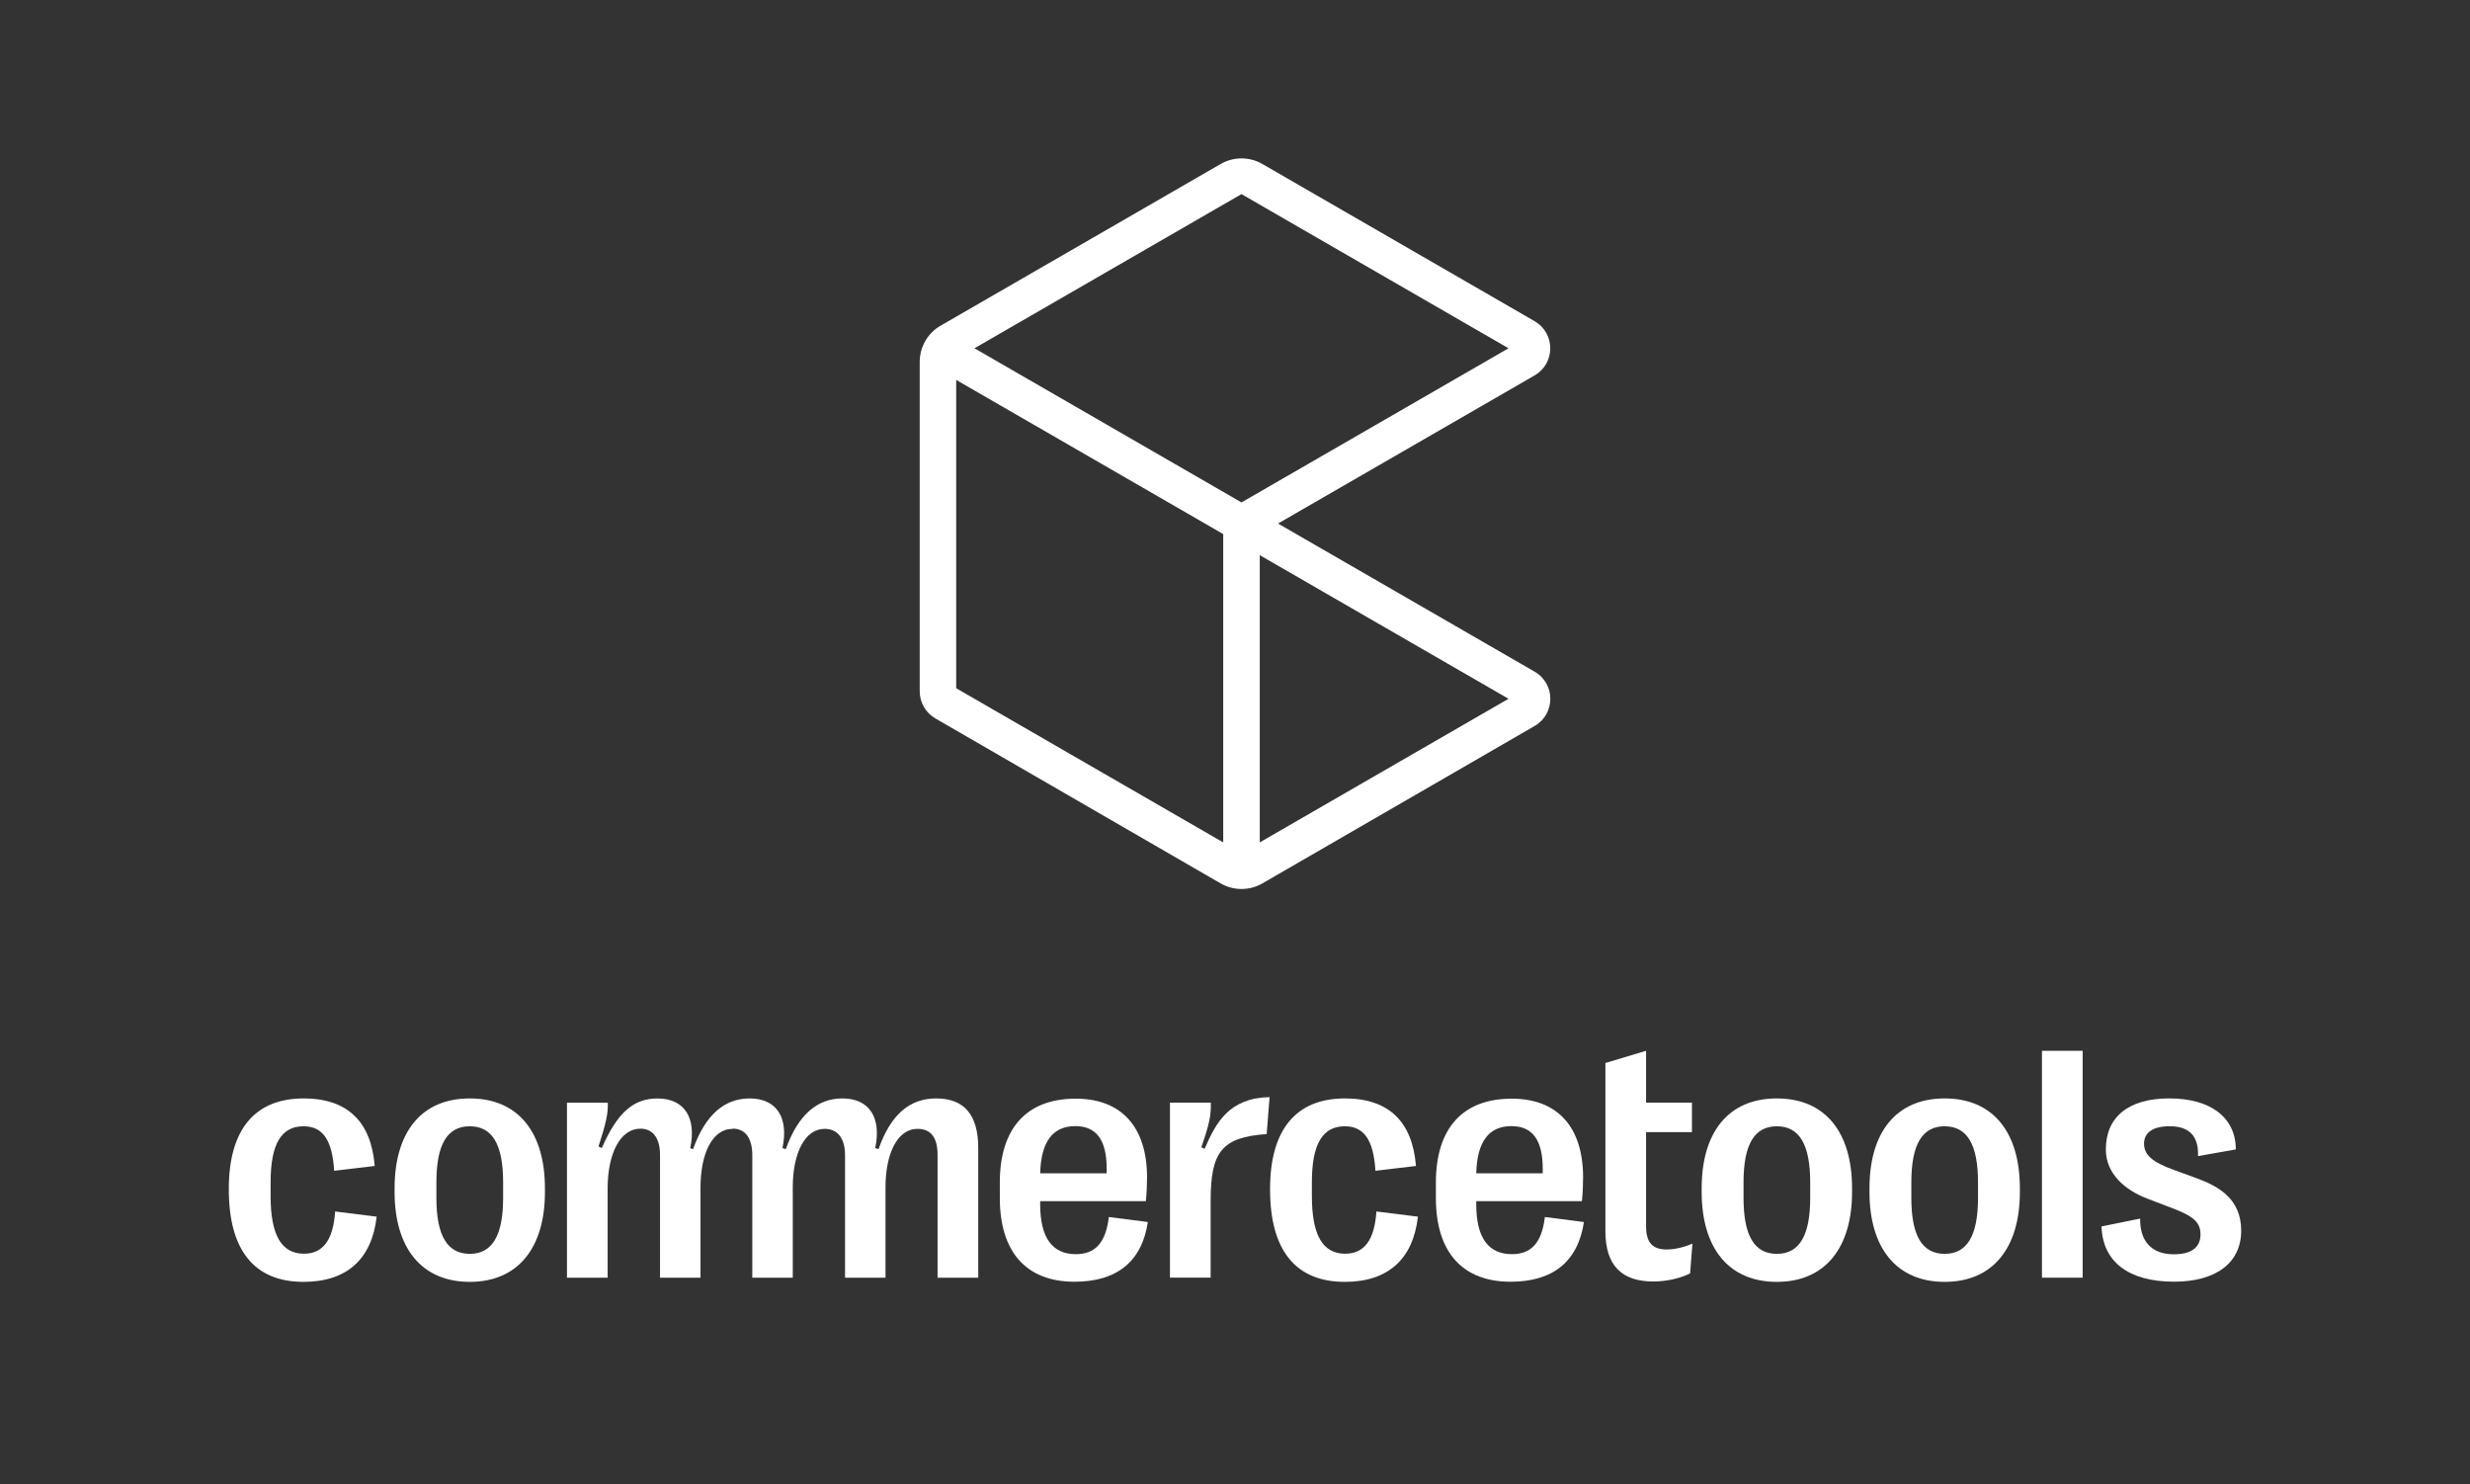 <svg width="421" height="253" viewBox="0 0 421 253" fill="none" xmlns="http://www.w3.org/2000/svg">
<rect x="0" y="0" width="421" height="253" fill="#333333" stroke="none"/>
<path d="M217.835 89.232L261.567 63.986C265.123 61.932 265.123 56.796 261.567 54.743L215.167 27.953C212.963 26.682 210.254 26.682 208.05 27.953L160.316 55.512C158.113 56.783 156.76 59.132 156.76 61.677V117.826C156.76 119.729 157.776 121.491 159.424 122.447L208.046 150.567C210.25 151.841 212.968 151.841 215.171 150.567L261.581 123.731C265.137 121.673 265.132 116.542 261.581 114.488L217.84 89.237L217.835 89.232ZM211.606 33.084L257.119 59.36L211.606 85.635L166.094 59.36L211.606 33.084ZM208.492 143.582L162.98 117.306V64.755L208.492 91.031V143.582ZM214.721 94.623L257.119 119.1L214.721 143.578V94.619V94.623Z" fill="white"/>
<path d="M188.996 207.425C188.463 211.942 186.578 213.763 183.373 213.763C179.398 213.763 177.295 211.008 177.295 205.294V204.725H195.306C195.452 203.273 195.507 202.025 195.507 200.696C195.507 192.09 191.154 187.26 183.346 187.26C174.959 187.26 170.415 192.336 170.415 201.552V204.188C170.415 213.399 174.932 218.462 183.145 218.462C190.307 218.462 194.628 215.074 195.643 208.286L188.996 207.43V207.425ZM183.282 191.94C186.838 191.94 188.627 194.244 188.627 199.216V199.985H177.295C177.431 194.613 179.425 191.94 183.282 191.94Z" fill="white"/>
<path d="M57.121 206.487L64.201 207.37C63.373 214.619 59.111 218.484 51.73 218.484C43.344 218.484 39 213.085 39 202.74V202.622C39 192.509 43.453 187.219 51.758 187.219C59.252 187.219 63.268 191.203 63.864 198.729L56.957 199.553C56.643 194.353 55.045 191.967 51.73 191.967C47.919 191.967 46.126 195.036 46.126 201.492V203.874C46.126 210.521 47.974 213.686 51.812 213.686C55.081 213.686 56.807 211.3 57.121 206.492V206.487Z" fill="white"/>
<path d="M80.069 187.219C71.828 187.219 67.256 192.96 67.256 202.54V203.163C67.256 212.679 71.832 218.484 80.069 218.484C88.305 218.484 92.881 212.679 92.881 203.163V202.54C92.881 192.96 88.305 187.219 80.069 187.219ZM85.755 204.183C85.755 210.64 83.87 213.708 80.069 213.708C76.267 213.708 74.382 210.64 74.382 204.183V201.52C74.382 195.064 76.226 191.967 80.069 191.967C83.911 191.967 85.755 195.064 85.755 201.52V204.183Z" fill="white"/>
<path d="M331.457 187.219C323.216 187.219 318.644 192.96 318.644 202.54V203.163C318.644 212.679 323.216 218.484 331.457 218.484C339.698 218.484 344.278 212.679 344.278 203.163V202.54C344.278 192.96 339.693 187.219 331.457 187.219ZM337.143 204.183C337.143 210.64 335.272 213.708 331.457 213.708C327.641 213.708 325.779 210.64 325.779 204.183V201.52C325.779 195.064 327.623 191.967 331.457 191.967C335.29 191.967 337.143 195.064 337.143 201.52V204.183Z" fill="white"/>
<path d="M354.978 179.101H348.043V217.77H354.978V179.101Z" fill="white"/>
<path d="M234.599 206.487L241.679 207.37C240.851 214.619 236.594 218.484 229.209 218.484C220.822 218.484 216.478 213.085 216.478 202.74V202.622C216.478 192.509 220.931 187.219 229.236 187.219C236.73 187.219 240.746 191.203 241.342 198.729L234.435 199.553C234.121 194.353 232.523 191.967 229.209 191.967C225.398 191.967 223.604 195.036 223.604 201.492V203.874C223.604 210.521 225.452 213.686 229.29 213.686C232.56 213.686 234.285 211.3 234.599 206.492V206.487Z" fill="white"/>
<path d="M382 209.756C382 215.184 377.793 218.453 370.544 218.453C362.818 218.453 358.383 215.065 358.192 209.037L364.776 207.703C364.721 211.596 366.77 213.786 370.517 213.786C373.449 213.786 375.066 212.648 375.066 210.407C375.066 208.167 373.622 207.166 369.811 205.75L366.001 204.297C362.199 202.845 358.93 200.063 358.93 195.91C358.93 190.397 362.768 187.214 369.73 187.214C376.691 187.214 381.062 190.374 381.089 195.91L374.642 197.049C374.779 193.52 373.026 191.958 369.811 191.958C367.002 191.958 365.441 193.015 365.441 194.918C365.441 196.821 366.802 198.069 370.613 199.435L374.415 200.823C378.226 202.221 382 204.379 382 209.752V209.756Z" fill="white"/>
<path d="M302.854 187.219C294.613 187.219 290.042 192.96 290.042 202.54V203.163C290.042 212.679 294.613 218.484 302.854 218.484C311.095 218.484 315.676 212.679 315.676 203.163V202.54C315.676 192.96 311.091 187.219 302.854 187.219ZM308.541 204.183C308.541 210.64 306.665 213.708 302.854 213.708C299.043 213.708 297.177 210.64 297.177 204.183V201.52C297.177 195.064 299.021 191.967 302.854 191.967C306.688 191.967 308.541 195.064 308.541 201.52V204.183Z" fill="white"/>
<path d="M284.086 212.962C285.37 212.962 286.959 212.62 288.467 211.969L288.07 217.032C286.5 217.856 284.082 218.421 281.815 218.421C276.415 218.421 273.633 215.693 273.633 209.843V181.177L280.567 179.101V187.938H288.385V192.965H280.567V209.019C280.567 211.864 281.733 212.966 284.086 212.966V212.962Z" fill="white"/>
<path d="M263.32 207.425C262.787 211.942 260.907 213.763 257.697 213.763C253.718 213.763 251.619 211.008 251.619 205.294V204.725H269.631C269.776 203.273 269.831 202.025 269.831 200.696C269.831 192.09 265.478 187.26 257.67 187.26C249.283 187.26 244.739 192.336 244.739 201.552V204.188C244.739 213.399 249.256 218.462 257.469 218.462C264.636 218.462 268.952 215.074 269.972 208.286L263.32 207.43V207.425ZM257.606 191.94C261.162 191.94 262.951 194.244 262.951 199.216V199.985H251.619C251.755 194.613 253.75 191.94 257.606 191.94Z" fill="white"/>
<path d="M118.128 195.86C120.263 189.914 123.55 187.219 127.785 187.219C132.36 187.219 134.468 190.488 133.367 195.687L133.936 195.86C136.071 189.914 139.358 187.219 143.593 187.219C148.169 187.219 150.277 190.488 149.175 195.687L149.744 195.86C151.838 189.891 155.103 187.219 159.569 187.219C164.428 187.219 166.736 190.119 166.736 195.66V217.77H159.802V196.83C159.802 193.875 158.663 192.405 156.387 192.405C152.922 192.405 150.932 196.666 150.932 202.371V217.774H144.034V196.889C144.034 193.994 142.737 192.405 140.579 192.405C137.118 192.405 135.124 196.666 135.124 202.371V217.774H128.226V196.889C128.226 193.994 127.033 192.368 124.875 192.368H124.866V192.409C124.866 192.409 124.857 192.409 124.852 192.409C121.392 192.409 119.398 196.671 119.398 202.376V217.779H112.5V196.894C112.5 193.998 111.307 192.373 109.149 192.373C105.798 192.373 103.571 196.47 103.571 202.549V217.779H96.637V187.947H103.599C103.662 189.764 103.316 191.38 102.01 195.414L102.579 195.669C105.252 189.559 108.006 187.228 112.067 187.228C116.643 187.228 118.747 190.497 117.645 195.696L118.137 195.869L118.128 195.86Z" fill="white"/>
<path d="M215.9 193.297C208.16 193.821 206.348 196.407 206.348 204.725V217.765H199.413V187.933H206.375C206.439 190.037 206.156 191.544 204.759 195.546L205.328 195.801C207.267 191.289 209.521 187.137 216.392 186.996L215.9 193.292V193.297Z" fill="white"/>
</svg>
